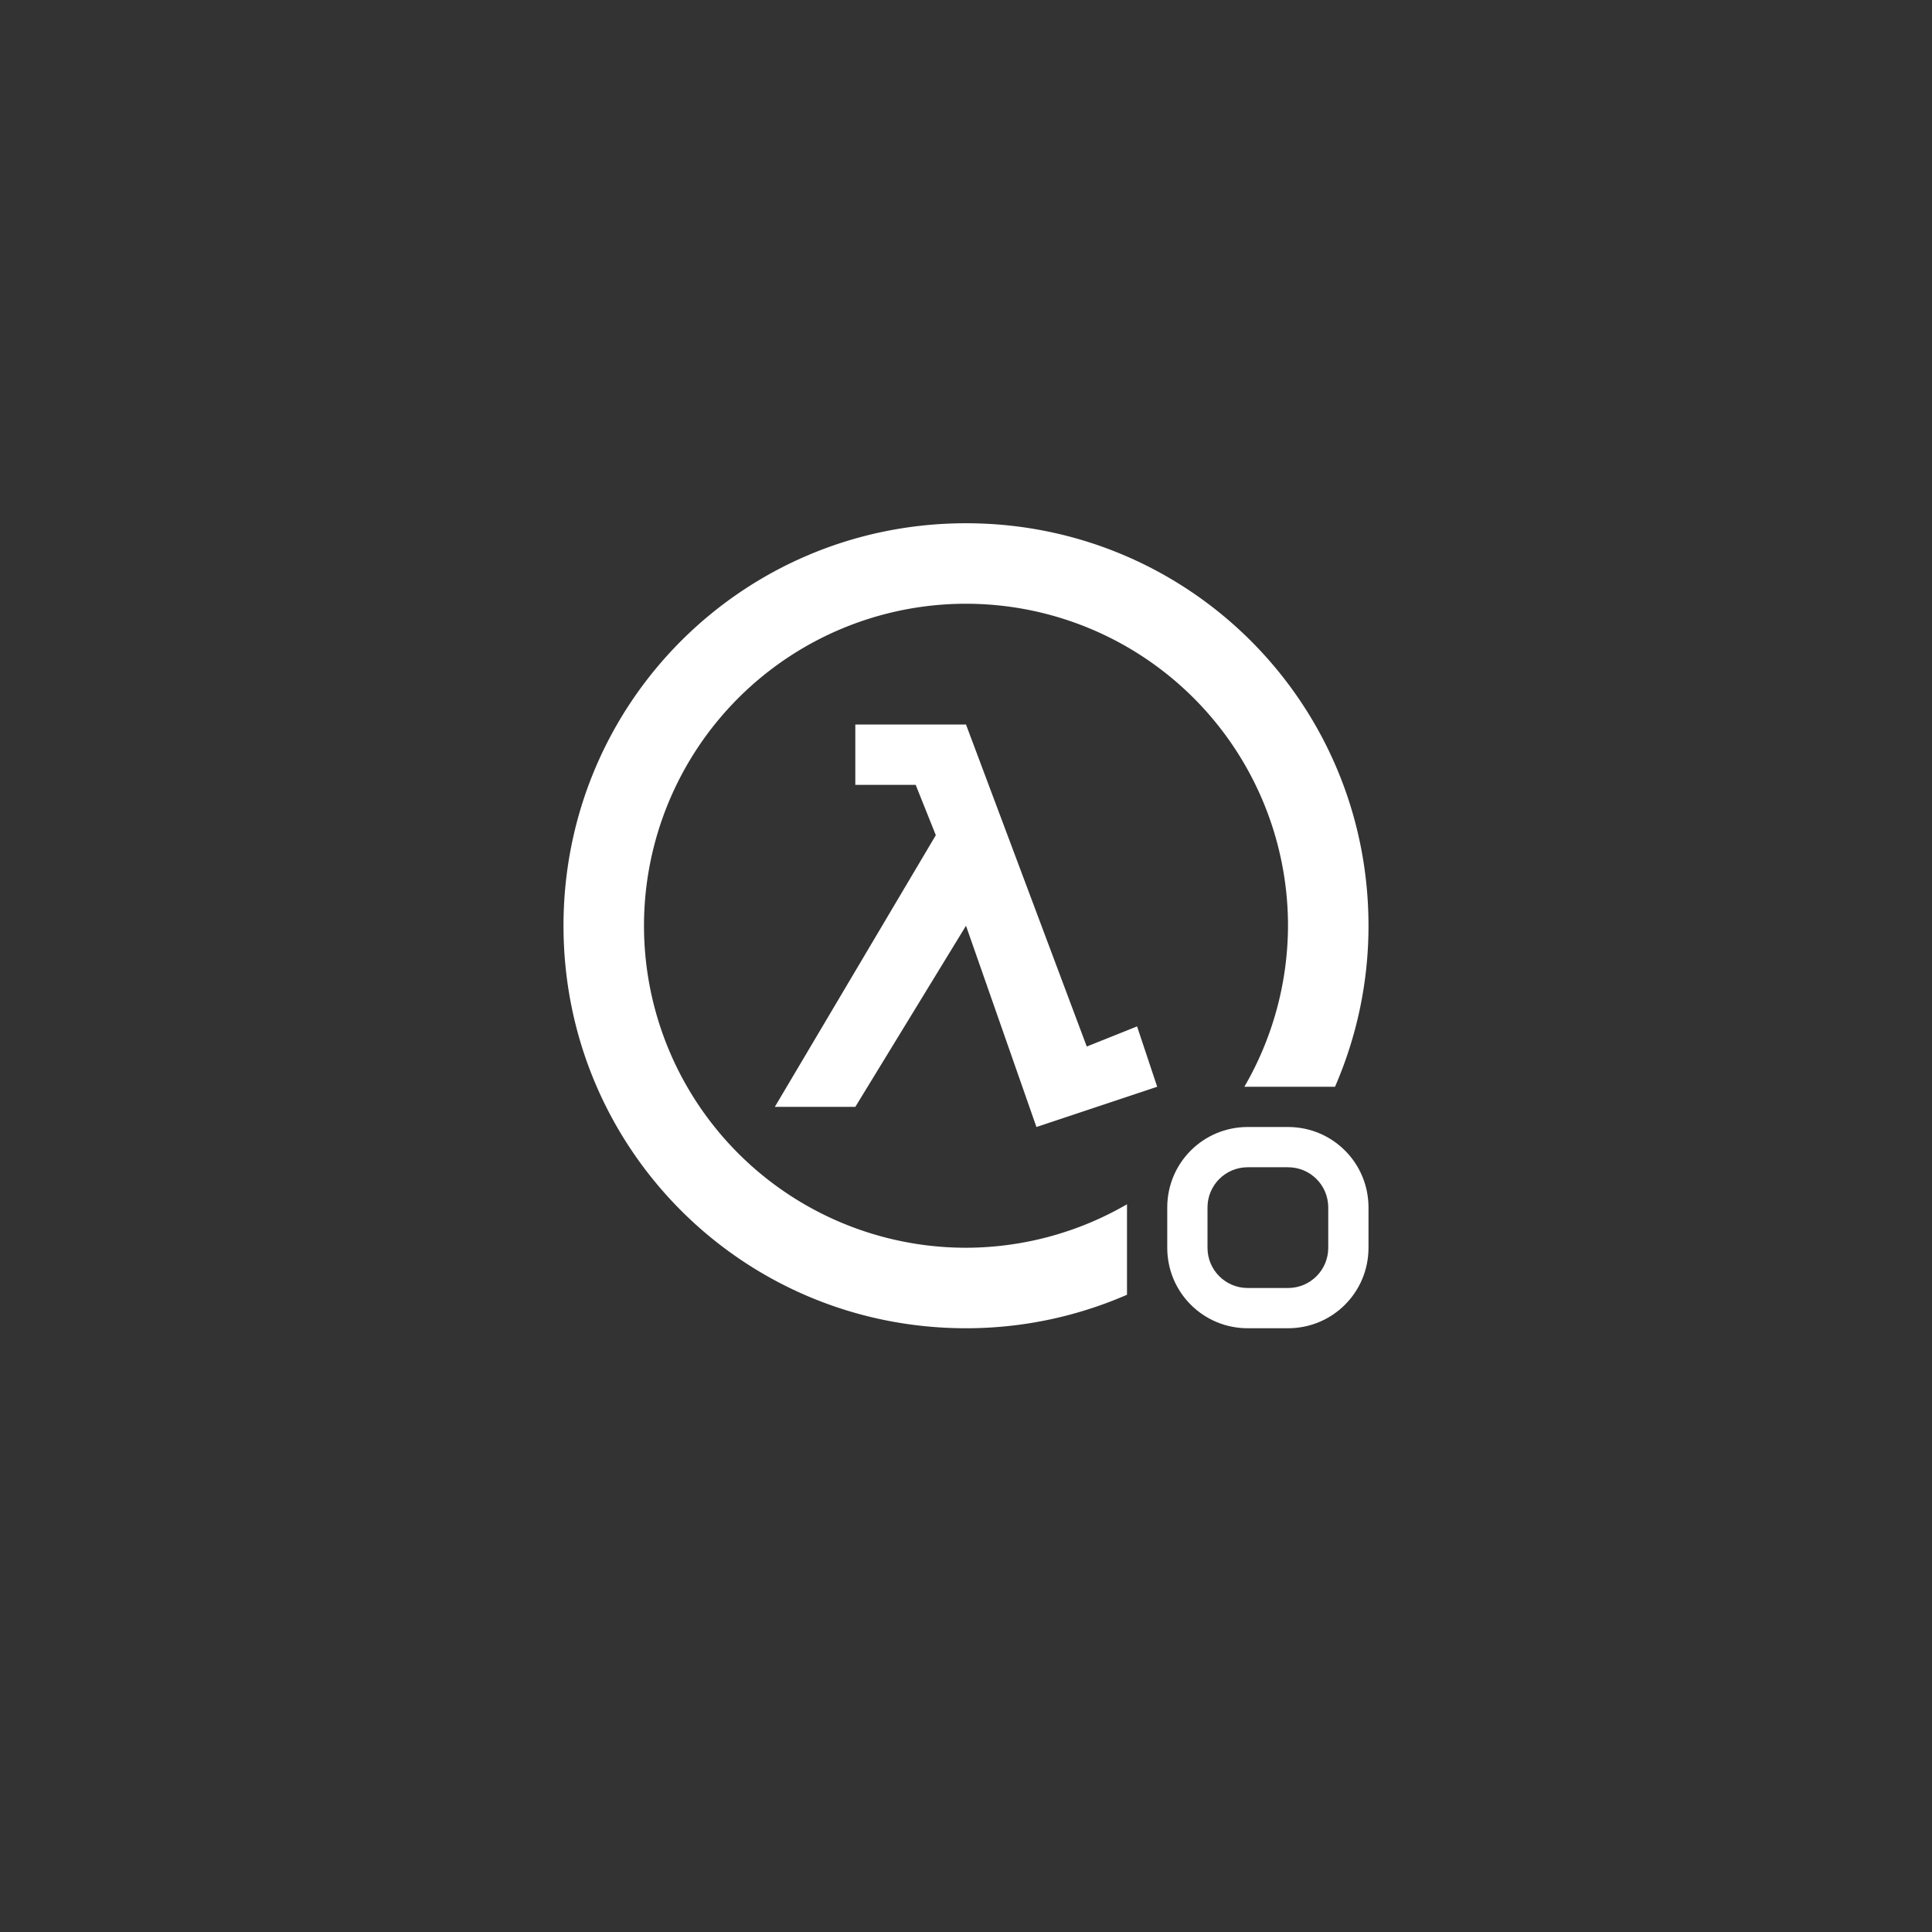 <?xml version="1.0" encoding="UTF-8" standalone="no"?>
<!-- Created with Inkscape (http://www.inkscape.org/) -->

<svg
   xmlns:dc="http://purl.org/dc/elements/1.1/"
   xmlns:cc="http://creativecommons.org/ns#"
   xmlns:rdf="http://www.w3.org/1999/02/22-rdf-syntax-ns#"
   xmlns:svg="http://www.w3.org/2000/svg"
   xmlns="http://www.w3.org/2000/svg"
   xmlns:sodipodi="http://sodipodi.sourceforge.net/DTD/sodipodi-0.dtd"
   xmlns:inkscape="http://www.inkscape.org/namespaces/inkscape"
   width="48px"
   height="48px"
   viewBox="0 0 48 48"
   version="1.1"
   id="SVGRoot"
   inkscape:version="0.92.4 (5da689c313, 2019-01-14)"
   sodipodi:docname="half-life-o.svg"
   inkscape:export-filename="C:\Users\Admin\Documents\Rainmeter\Skins\Honeycomb-NG\@Resources\Images\openshot.png"
   inkscape:export-xdpi="512"
   inkscape:export-ydpi="512">
  <rect x="0" y="0" width="48" height="48" fill="#333333" stroke="none"/>
  <defs
     id="defs1995">
    <linearGradient
       x2="47"
       x1="1"
       style=""
       gradientUnits="userSpaceOnUse"
       gradientTransform="translate(-48.129,-62.15)"
       id="linearGradient3764">
      <stop
         id="stop3211"
         style="stop-color:#4f4f4f"
         offset="0" />
      <stop
         id="stop3213"
         style="stop-color:#595959"
         offset="1" />
    </linearGradient>
  </defs>
  <sodipodi:namedview
     id="base"
     pagecolor="#ffffff"
     bordercolor="#666666"
     borderopacity="1.0"
     inkscape:pageopacity="0.0"
     inkscape:pageshadow="2"
     inkscape:zoom="15.328451"
     inkscape:cx="17.817352"
     inkscape:cy="27.755752"
     inkscape:document-units="px"
     inkscape:current-layer="layer1"
     showgrid="true"
     inkscape:window-width="1920"
     inkscape:window-height="1017"
     inkscape:window-x="-8"
     inkscape:window-y="-8"
     inkscape:window-maximized="1"
     inkscape:grid-bbox="true">
    <inkscape:grid
       type="xygrid"
       id="grid2562" />
  </sodipodi:namedview>
  <g
     inkscape:label="Layer 1"
     inkscape:groupmode="layer"
     id="layer1">
    <path
       style="opacity:1;vector-effect:none;fill:#ffffff;fill-opacity:1;fill-rule:evenodd;stroke:none;stroke-width:2;stroke-linecap:round;stroke-linejoin:round;stroke-miterlimit:4;stroke-dasharray:none;paint-order:normal"
       d="m 24,33 c -5.54,0 -10,-4.46 -10,-10 0,-5.54 4.46,-10 10,-10 5.54,0 10,4.46 10,10 0,1.425 -0.3,2.776 -0.832,4 H 30.916 A 8,8 0 0 0 32,23 a 8,8 0 0 0 -8,-8 8,8 0 0 0 -8,8 8,8 0 0 0 8,8 8,8 0 0 0 4,-1.08 v 2.248 C 26.776,32.7 25.425,33 24,33 Z"
       id="rect822"
       inkscape:connector-curvature="0" />
    <path
       style="opacity:1;fill:#ffffff;fill-opacity:1;stroke-width:0.5;paint-order:stroke fill markers"
       d="m 21.25,18 v 1.5 h 1.5 l 0.5,1.25 -4,6.75 h 2 L 24,23 l 1.75,5 3,-1 -0.5,-1.5 L 27,26 24,18 Z"
       id="path1410"
       inkscape:connector-curvature="0"
       sodipodi:nodetypes="ccccccccccccc" />
    <path
       style="opacity:1;vector-effect:none;fill:#ffffff;fill-opacity:1;fill-rule:evenodd;stroke:none;stroke-width:3;stroke-linecap:round;stroke-linejoin:round;stroke-miterlimit:4;stroke-dasharray:none;stroke-opacity:1;paint-order:stroke fill markers"
       d="m 31,33 c -1.108,0 -2,-0.892 -2,-2 v -1 c 0,-1.108 0.892,-2 2,-2 h 0.5 0.5 c 1.108,0 2,0.892 2,2 v 1 c 0,1.108 -0.892,2 -2,2 h -0.5 z m 0,-1 h 0.5 0.5 c 0.554,0 1,-0.446 1,-1 v -1 c 0,-0.554 -0.446,-1 -1,-1 H 31.5 31 c -0.554,0 -1,0.446 -1,1 v 1 c 0,0.554 0.446,1 1,1 z"
       id="rect844-4"
       inkscape:connector-curvature="0" />
  </g>
</svg>
